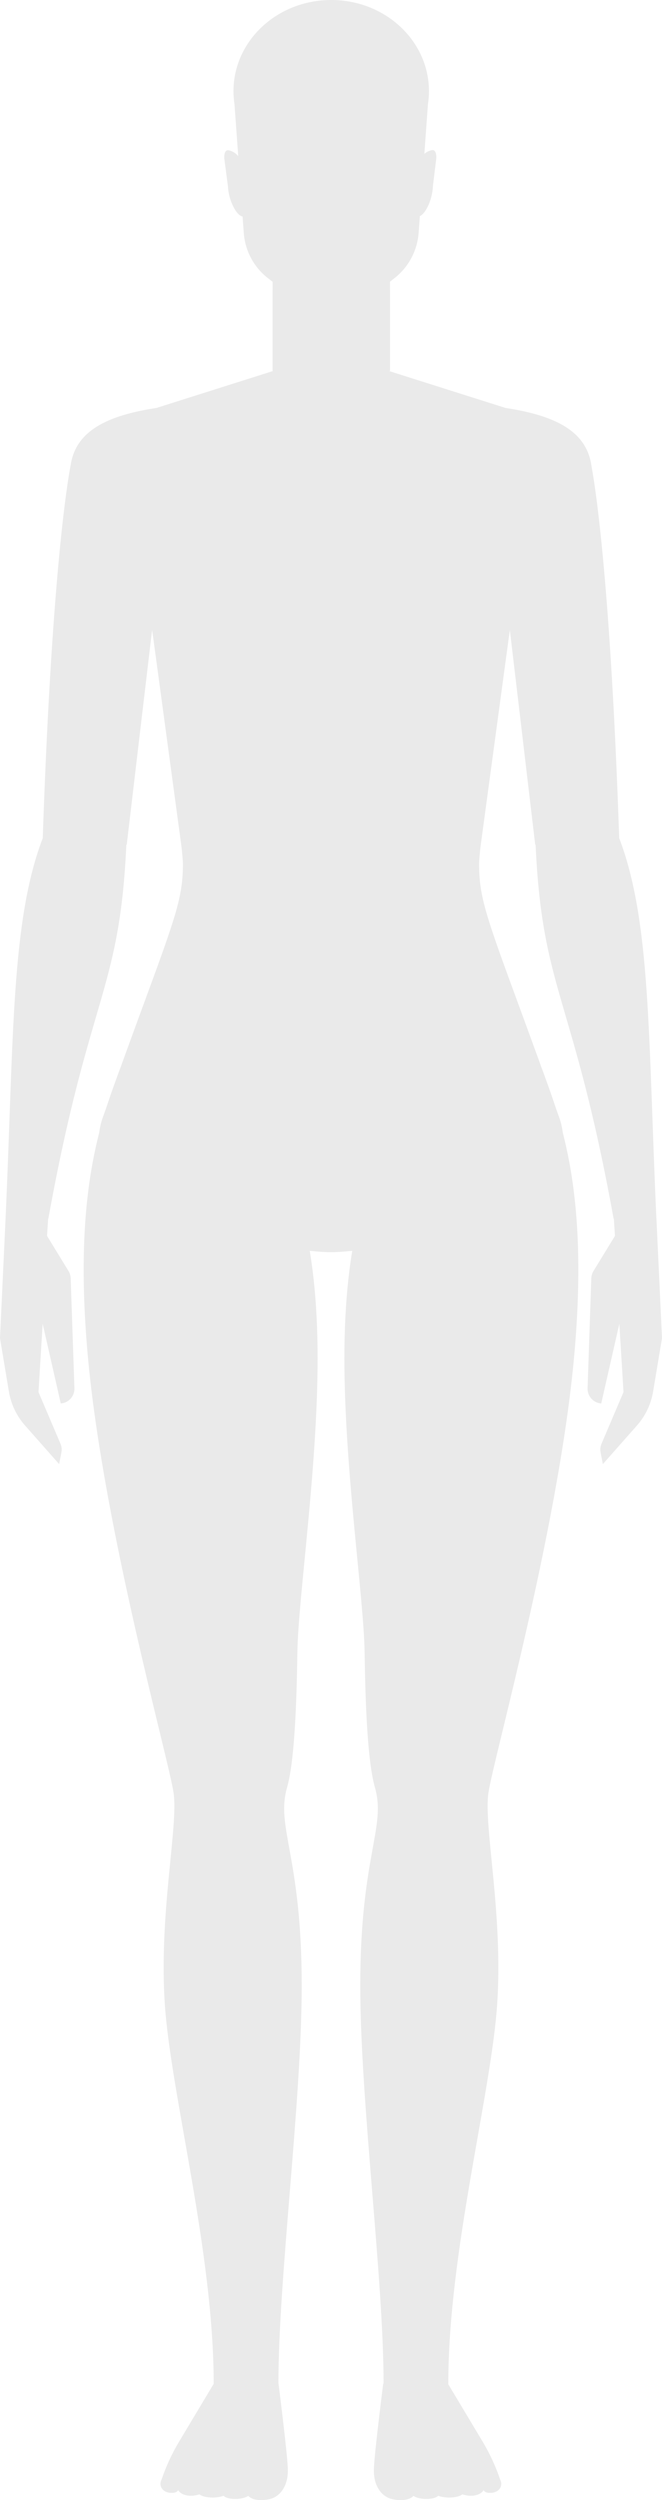<?xml version="1.0" encoding="UTF-8"?>
<svg id="Layer_1" data-name="Layer 1" xmlns="http://www.w3.org/2000/svg" viewBox="0 0 122.12 460.6">
  <path d="m45.27,40.01l-.33-.1c-1.24.06-2.77-2.9-2.89-5.59l-.68-5.15c-.04-.94.2-1.68.94-1.45l.23.07c1.31.41,2.27,1.84,2.34,3.5l.38,8.73h.01Z" fill="#eaeaea"/>
  <path d="m76.7,40.02l.33-.11c1.24.05,2.74-2.92,2.83-5.62l.63-5.16c.03-.94-.22-1.68-.96-1.44l-.23.07c-1.31.42-2.25,1.86-2.31,3.52l-.31,8.73h.02Z" fill="#eaeaea"/>
  <path d="m103.11,205.74c-1.26-3.46-1.18-3.61-7.31-20.26-6.13-16.66-7.42-20.23-7.42-26.29,0-4.92,7.49-55.8,10.32-74.84.61-4.11-1.85-8.06-5.82-9.31l-21.2-6.71h-10.61s0,.04-.02.11v-.11h-10.61l-21.2,6.71c-3.96,1.25-6.43,5.2-5.82,9.31,2.83,19.03,10.32,69.91,10.32,74.84,0,6.07-1.29,9.64-7.42,26.29-6.13,16.66-6.05,16.8-7.31,20.26-6.83,18.79,34.09,24.96,42.04,24.96v-.13s.02.09.02.13c7.95,0,48.87-6.18,42.04-24.96h0Z" fill="#eaeaea"/>
  <g>
    <polygon points="71.94 43.52 50.29 43.52 50.29 68.36 71.94 68.33 71.94 43.52" fill="#eaeaea"/>
    <polygon points="50.29 53.41 60.32 61.44 50.29 68.33 50.29 53.41" fill="#eaeaea"/>
    <path d="m71.94,53.41v14.92s-12.78,1.4-21.66,0c0,0,21.66-14.92,21.66-14.92Z" fill="#eaeaea"/>
  </g>
  <path d="m61.1,0c-9.96,0-18.03,7.52-18.03,16.8,0,.83.07,1.64.19,2.44l1.71,23.69c.24,3.25,1.83,6.26,4.4,8.27l7.91,6.21c1.05.85,2.38,1.31,3.77,1.31h.1c1.38,0,2.72-.47,3.77-1.31l7.87-6.18c2.59-2.03,4.2-5.07,4.44-8.35l1.71-23.64c.12-.8.19-1.61.19-2.44h0C79.13,7.52,71.06,0,61.1,0Z" fill="#eaeaea"/>
  <path d="m22.16,196.86c-3.44,9.37-8.84,22.84-5.86,54.03s14.82,73.27,15.72,79.41c.91,6.14-2.75,22.33-1.61,39.03,1.15,16.69,9.01,45.62,9.01,69.82,2.14,2.14,9.23,1.5,11.94,0,0-19.47,4.3-51.93,4.3-73.34,0-23.91-4.81-29.12-2.71-36.47,1.36-4.77,1.76-15,1.91-24.96s3.73-33.83,3.73-54.13c0-42.76-16.34-54.81-36.44-53.38h0Z" fill="#eaeaea"/>
  <path d="m23.39,155.62l-15.51-1.09c1.81-53.11,5.14-68.73,5.14-68.73l18.47,1.23-8.11,68.59h.01Z" fill="#eaeaea"/>
  <path d="m8.91,224.53l-7.88-.11c1.52-33.53.99-54.9,6.94-70.23,8.02-3.35,15.35,1.16,15.35,1.16-1.21,27.45-6.9,27.81-14.4,69.17h-.01Z" fill="#eaeaea"/>
  <path d="m1.03,224.43l-1.03,22.11,1.64,9.84c.39,2.32,1.42,4.49,2.98,6.25l6.29,7.11.42-2.16c.1-.54.05-1.09-.17-1.59l-4.06-9.52.77-12.58,3.34,14.68h0c1.46-.11,2.57-1.35,2.52-2.81l-.69-20.26c-.02-.47-.15-.93-.4-1.33l-3.96-6.47.22-3.53s-4.79-1.29-7.88.27h.01Z" fill="#eaeaea"/>
  <path d="m25.83,100.72l3.86-25.68c-10.41,1.44-15.87,4.6-16.69,10.9-1.81,13.76,10.39,14.23,12.83,14.78Z" fill="#eaeaea"/>
  <path d="m99.96,196.86c3.44,9.37,8.84,22.84,5.86,54.03s-14.82,73.27-15.72,79.41c-.91,6.14,2.75,22.33,1.61,39.03-1.15,16.69-9.01,45.62-9.01,69.82-2.14,2.14-9.23,1.5-11.94,0,0-19.47-4.3-51.93-4.3-73.34,0-23.91,4.81-29.12,2.71-36.47-1.36-4.77-1.76-15-1.91-24.96s-3.73-33.83-3.73-54.13c0-42.76,16.34-54.81,36.44-53.38h0Z" fill="#eaeaea"/>
  <path d="m98.72,155.62l15.51-1.09c-1.81-53.11-5.14-68.73-5.14-68.73l-18.47,1.23,8.11,68.59h0Z" fill="#eaeaea"/>
  <path d="m113.2,224.53l7.88-.11c-1.52-33.53-.99-54.9-6.94-70.23-8.02-3.35-15.35,1.16-15.35,1.16,1.21,27.45,6.9,27.81,14.4,69.17h0Z" fill="#eaeaea"/>
  <path d="m121.09,224.43l1.03,22.11-1.64,9.84c-.39,2.32-1.42,4.49-2.98,6.25l-6.29,7.11-.42-2.16c-.1-.54-.05-1.09.17-1.59l4.06-9.52-.77-12.58-3.34,14.68h0c-1.46-.11-2.57-1.35-2.52-2.81l.69-20.26c.02-.47.15-.93.4-1.33l3.96-6.47-.22-3.53s4.79-1.29,7.88.27h-.01Z" fill="#eaeaea"/>
  <path d="m96.29,100.72l-3.86-25.68c10.41,1.44,15.87,4.6,16.69,10.9,1.81,13.76-10.39,14.23-12.83,14.78Z" fill="#eaeaea"/>
  <path d="m94.11,115.62c-7.11,11.05-33.04,4.45-33.04,4.45h-.02s-25.93,6.59-33.04-4.46l5.52,40.76c-.23-10.48.93-31.61,27.52-31.61v-.04s.02.03.02.04c26.59,0,27.75,21.13,27.52,31.61l5.52-40.76h0Z" fill="#eaeaea"/>
  <g>
    <path d="m29.78,456.86c-.58,1.42.5,2.37,1.75,2.41s1.31-.53,1.31-.53c.68,1.08,2.38,1.31,3.95.8.77.63,2.99.81,4.47.26.57.71,3.29.85,4.55.02.74.85,2.55.95,4.04.57,1.76-.45,3.41-2.33,3.24-5.74s-1.71-15.5-1.71-15.5c0,0-6.39-1.78-6.4-1.78s-5.54,1.78-5.54,1.78l-6.4,10.68c-1.33,2.22-2.42,4.58-3.25,7.04h-.01Z" fill="#eaeaea"/>
    <path d="m49.84,460.38c1.57-.4,3.04-1.93,3.23-4.65-1.59,2.95-3.16,3.44-4.61,3.41-1.46-.04-2.56-.8-2.6-2.08-.38,2.05-1.36,2.12-2.43,2.22-1.06.09-2.12-.59-2.31-1.46-.23,1.29-1.74,1.4-2.31,1.46s-1.9-.47-2.01-1.84c-.15,1.25-1.29,1.36-2.05,1.29-.76-.08-1.86-.8-1.96-1.9-.29,1.29-.92,1.4-1.57,1.36-.58-.03-1.11-.23-1.5-1.2-.46,1.35.58,2.24,1.8,2.28,1.25.04,1.31-.53,1.31-.53.68,1.08,2.38,1.31,3.95.8.77.63,2.99.81,4.47.26.57.71,3.29.85,4.55.02.74.85,2.55.95,4.04.57h0Z" fill="#eaeaea"/>
    <path d="m51.31,456.82c.05,1.01-.98,1.73-2.32,1.81s-2.65-.15-2.69-1.55c-.03-1.01,4.96-1.27,5.01-.26Z" fill="#eaeaea"/>
    <path d="m45.32,457.65c-.03.65-.9,1.36-1.94,1.32s-1.86-.6-1.84-1.25c.03-.65,3.81-.72,3.78-.07Z" fill="#eaeaea"/>
    <path d="m40.49,457.61c0,.57-.7,1.03-1.57,1.03s-1.57-.46-1.57-1.03,3.14-.57,3.14,0Z" fill="#eaeaea"/>
    <path d="m36.13,457.49c-.07.56-.72.94-1.45.85-.72-.09-1.25-.63-1.18-1.19s2.7-.22,2.63.34Z" fill="#eaeaea"/>
    <path d="m32.07,457.01c-.07.4-.52.67-1,.58-.49-.08-.82-.48-.75-.88s1.83-.1,1.76.3h0Z" fill="#eaeaea"/>
  </g>
  <g>
    <path d="m92.29,456.86c.58,1.42-.5,2.37-1.75,2.41s-1.31-.53-1.31-.53c-.68,1.08-2.38,1.31-3.95.8-.77.63-2.99.81-4.47.26-.57.71-3.29.85-4.55.02-.74.85-2.55.95-4.04.57-1.76-.45-3.41-2.33-3.24-5.74.17-3.41,1.71-15.5,1.71-15.5,0,0,6.39-1.78,6.4-1.78s5.54,1.78,5.54,1.78l6.4,10.68c1.33,2.22,2.42,4.58,3.25,7.04h0Z" fill="#eaeaea"/>
    <path d="m72.23,460.38c-1.57-.4-3.04-1.93-3.23-4.65,1.59,2.95,3.16,3.44,4.61,3.41,1.46-.04,2.56-.8,2.6-2.08.38,2.05,1.36,2.12,2.43,2.22,1.06.09,2.12-.59,2.31-1.46.23,1.29,1.74,1.4,2.31,1.46s1.9-.47,2.01-1.84c.15,1.25,1.29,1.36,2.05,1.29.76-.08,1.86-.8,1.96-1.9.29,1.29.92,1.4,1.57,1.36.58-.03,1.11-.23,1.5-1.2.46,1.35-.58,2.24-1.8,2.28-1.25.04-1.31-.53-1.31-.53-.68,1.08-2.38,1.31-3.95.8-.77.63-2.99.81-4.47.26-.57.71-3.29.85-4.55.02-.74.85-2.55.95-4.04.57h0Z" fill="#eaeaea"/>
    <path d="m70.76,456.82c-.05,1.01.98,1.73,2.32,1.81s2.65-.15,2.69-1.55c.03-1.01-4.96-1.27-5.01-.26Z" fill="#eaeaea"/>
    <path d="m76.75,457.65c.03.65.9,1.36,1.94,1.32s1.86-.6,1.84-1.25c-.03-.65-3.81-.72-3.78-.07Z" fill="#eaeaea"/>
    <path d="m81.58,457.61c0,.57.7,1.03,1.57,1.03s1.57-.46,1.57-1.03-3.14-.57-3.14,0Z" fill="#eaeaea"/>
    <path d="m85.94,457.49c.07.56.72.94,1.45.85.72-.09,1.25-.63,1.18-1.19s-2.7-.22-2.63.34Z" fill="#eaeaea"/>
    <path d="m90,457.01c.07.4.52.67,1,.58.49-.08.82-.48.75-.88s-1.83-.1-1.76.3h.01Z" fill="#eaeaea"/>
  </g>
</svg>